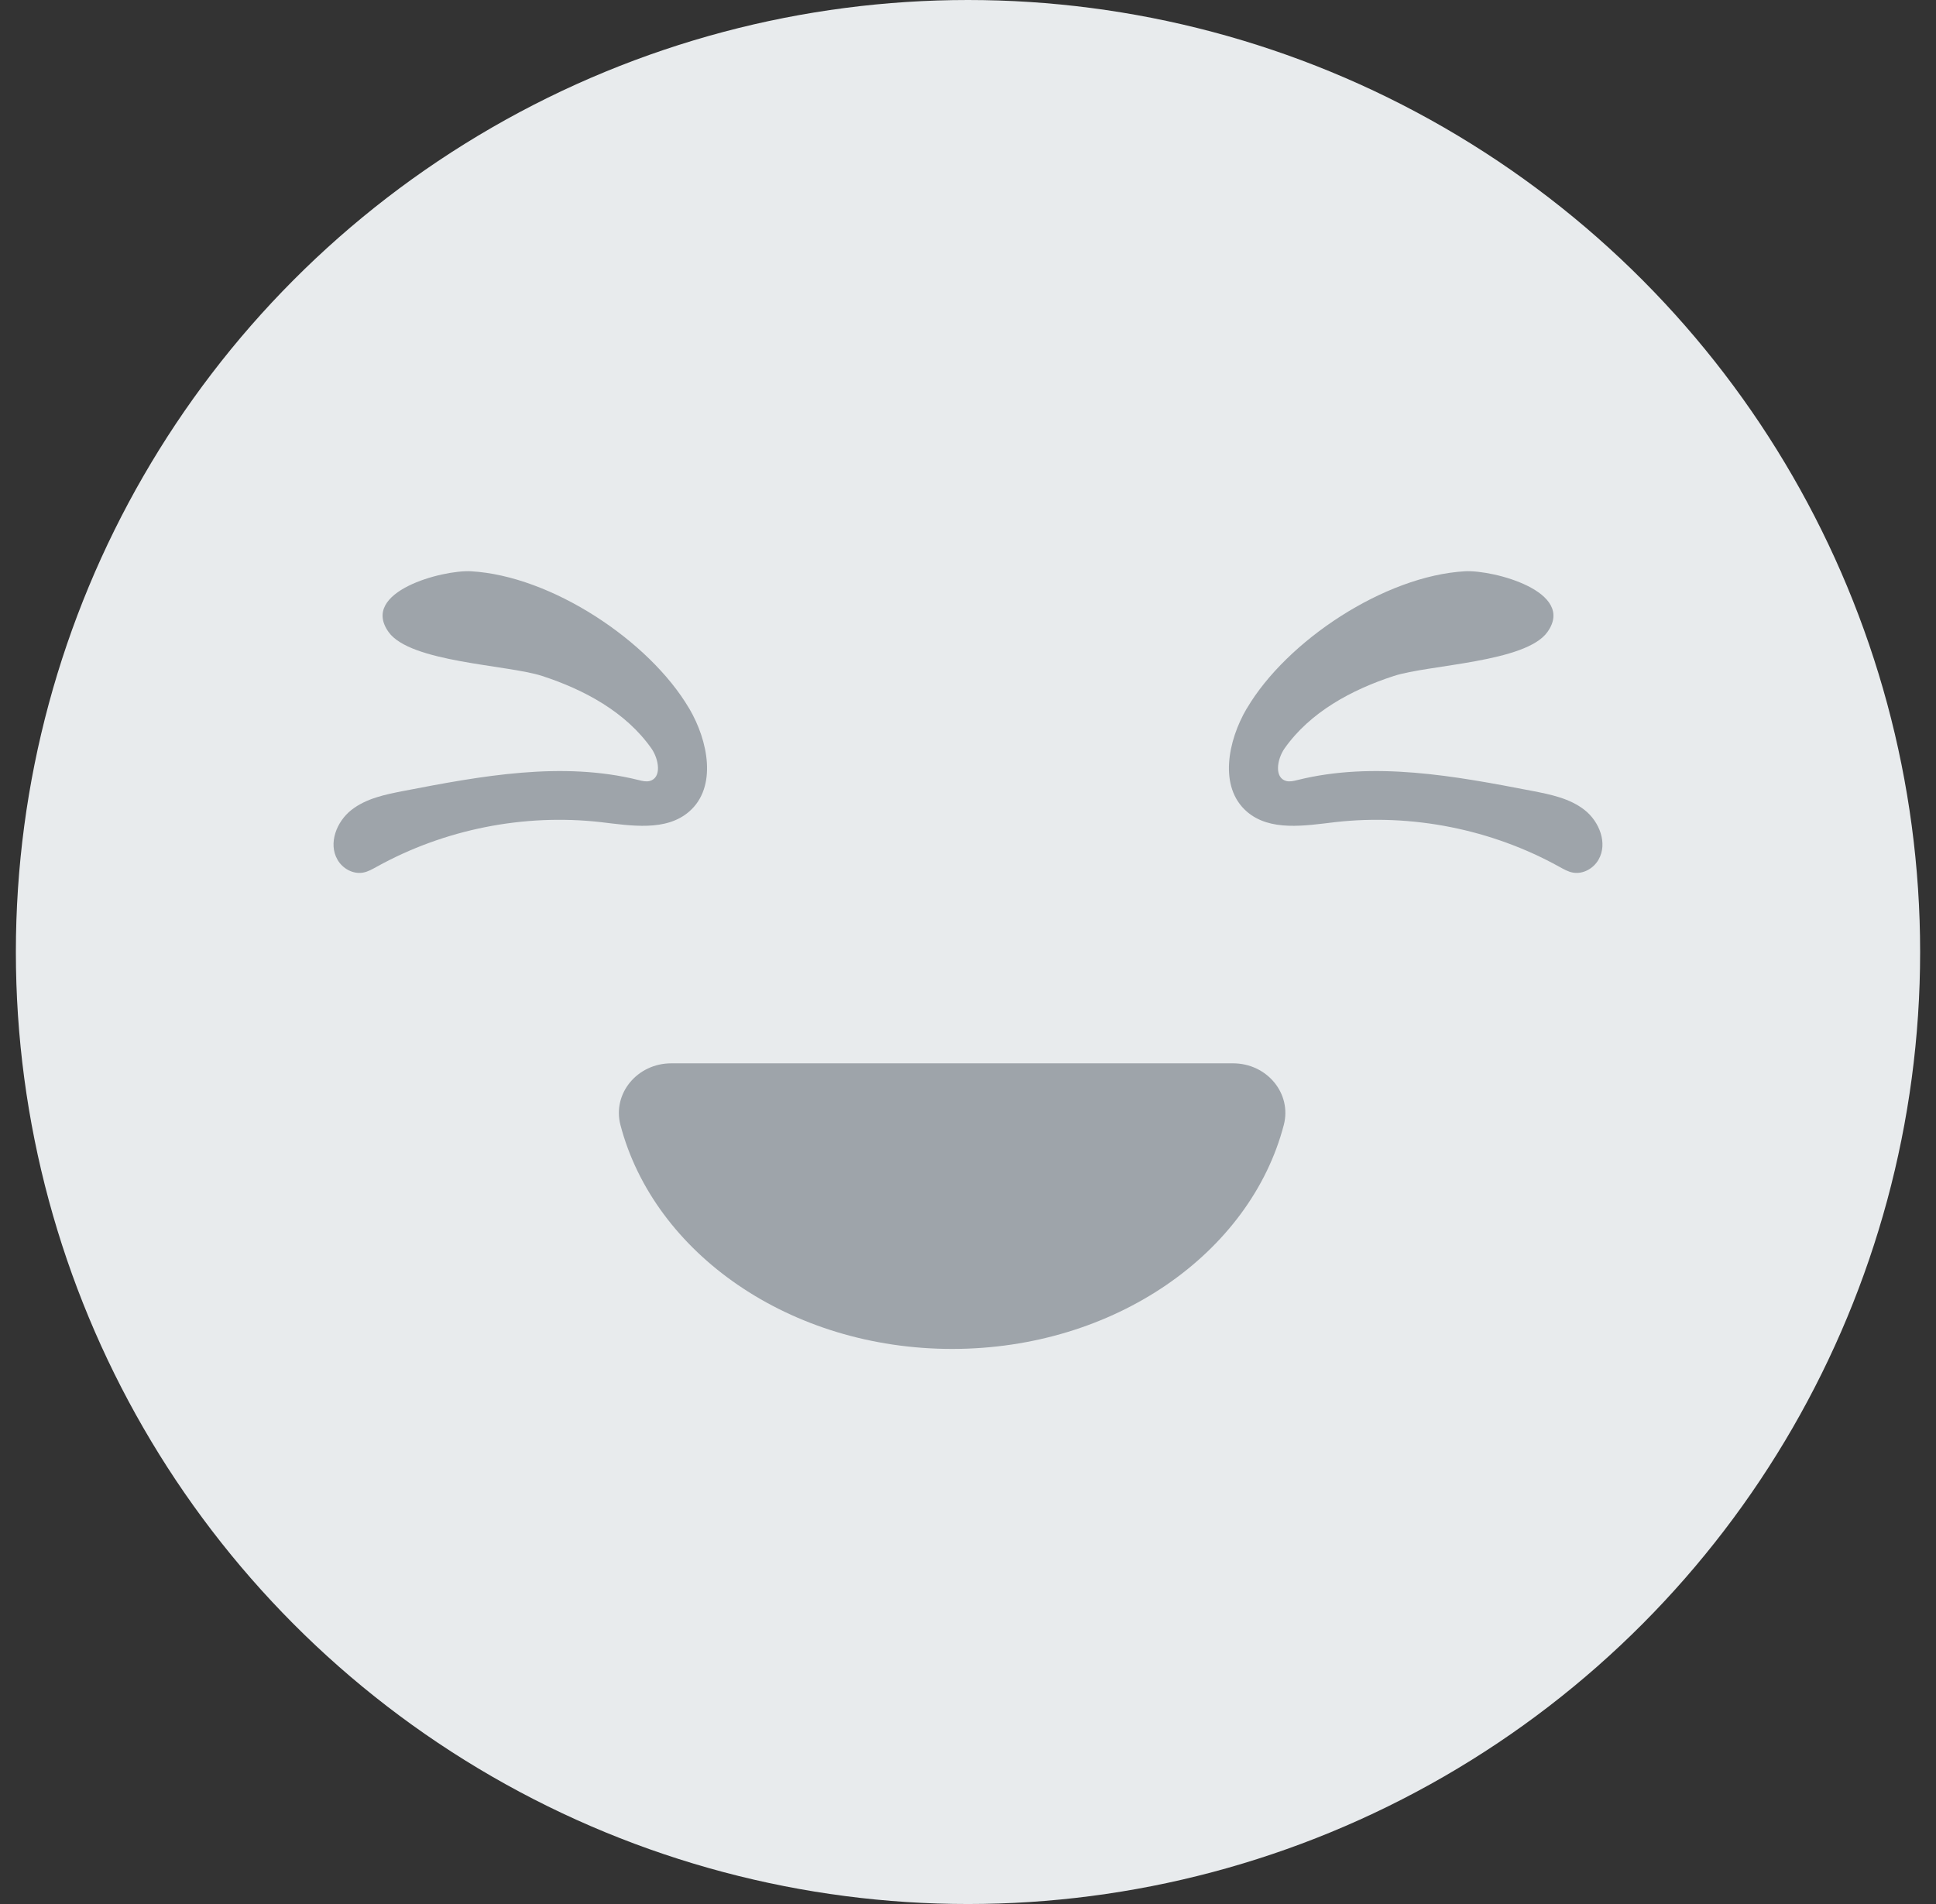 <svg width="61" height="60" viewBox="0 0 61 60" fill="none" xmlns="http://www.w3.org/2000/svg">
    <rect x="0" y="0" width="61" height="60" fill="#333333" stroke="none"/>
    <circle cx="30.5" cy="30" r="30" fill="#E8EBED"/>
        <g clip-path="url(#clip0_1741_21580)">
            <path d="M21.715 22.324C22.313 23.34 22.604 24.802 21.715 25.574C20.985 26.208 19.885 26.02 18.927 25.907C16.506 25.634 14.002 26.132 11.871 27.313C11.732 27.389 11.593 27.471 11.438 27.498C11.121 27.554 10.79 27.369 10.632 27.088C10.338 26.577 10.605 25.891 11.071 25.525C11.537 25.158 12.142 25.036 12.72 24.924C15.164 24.452 17.705 23.98 20.12 24.581C20.235 24.611 20.358 24.64 20.473 24.611C20.86 24.505 20.757 23.921 20.529 23.591C19.723 22.443 18.419 21.737 17.084 21.302C15.99 20.945 12.918 20.876 12.241 19.913C11.342 18.645 13.939 17.956 14.837 18.002C17.368 18.144 20.457 20.19 21.712 22.321L21.715 22.324Z" fill="#9EA4AA"/>
            <path d="M39.284 22.324C38.686 23.34 38.396 24.802 39.284 25.574C40.014 26.208 41.114 26.02 42.072 25.907C44.494 25.634 46.998 26.132 49.129 27.313C49.268 27.389 49.407 27.471 49.562 27.498C49.879 27.554 50.209 27.369 50.368 27.088C50.662 26.577 50.394 25.891 49.928 25.525C49.463 25.158 48.858 25.036 48.28 24.924C45.835 24.452 43.295 23.98 40.88 24.581C40.764 24.611 40.642 24.64 40.526 24.611C40.14 24.505 40.242 23.921 40.47 23.591C41.276 22.443 42.581 21.737 43.916 21.302C45.009 20.945 48.082 20.876 48.759 19.913C49.661 18.645 47.061 17.956 46.162 18.002C43.632 18.144 40.543 20.19 39.288 22.321L39.284 22.324Z" fill="#9EA4AA"/>
            <path d="M38.849 33.508C39.925 33.508 40.709 34.464 40.45 35.451C39.396 39.488 35.116 42.508 30 42.508C24.884 42.508 20.607 39.488 19.549 35.451C19.291 34.464 20.075 33.508 21.151 33.508H38.846H38.849Z" fill="#9EA4AA"/>
        </g>
    <defs>
        <clipPath id="clip0_1741_21580">
            <rect width="40" height="25" fill="white" transform="translate(10.5 18)"/>
        </clipPath>
    </defs>
</svg>
